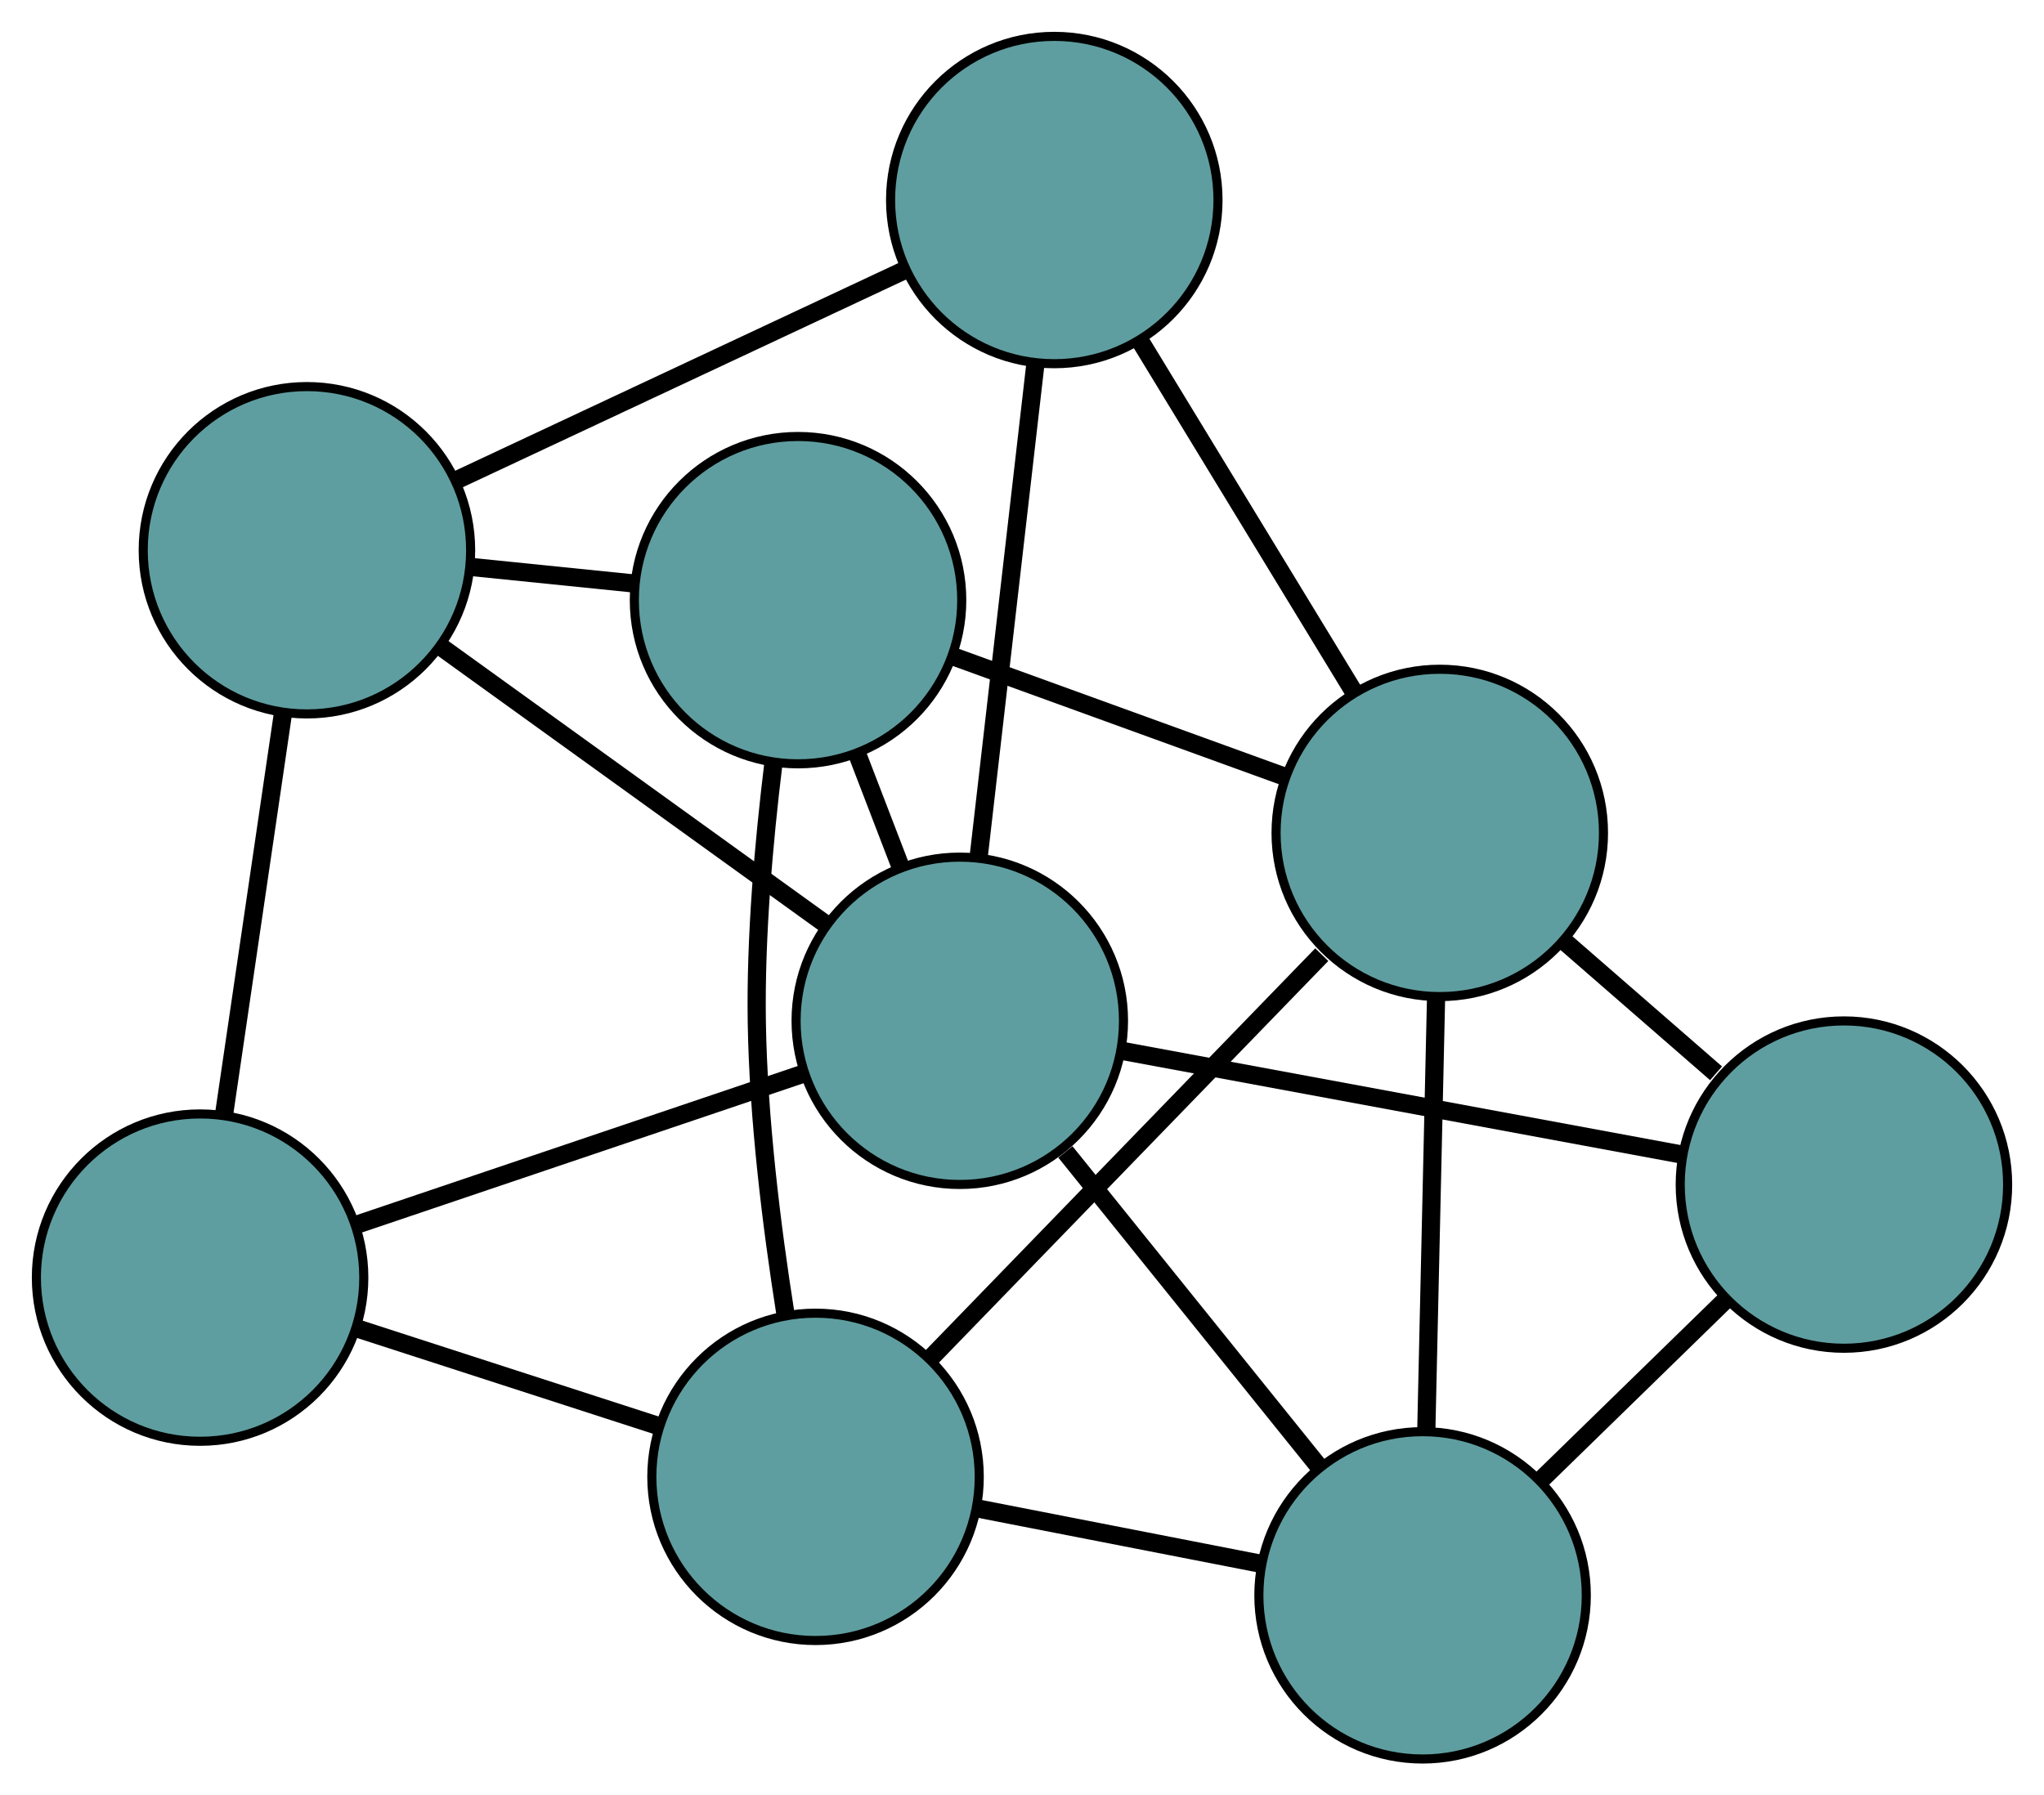 <?xml version="1.0" encoding="UTF-8" standalone="no"?>
<!DOCTYPE svg PUBLIC "-//W3C//DTD SVG 1.1//EN"
 "http://www.w3.org/Graphics/SVG/1.1/DTD/svg11.dtd">
<!-- Generated by graphviz version 2.36.0 (20140111.2315)
 -->
<!-- Title: G Pages: 1 -->
<svg width="100%" height="100%"
 viewBox="0.00 0.00 224.74 197.45" xmlns="http://www.w3.org/2000/svg" xmlns:xlink="http://www.w3.org/1999/xlink">
<g id="graph0" class="graph" transform="scale(1 1) rotate(0) translate(4 193.453)">
<title>G</title>
<!-- 0 -->
<g id="node1" class="node"><title>0</title>
<ellipse fill="cadetblue" stroke="black" cx="152.414" cy="-18" rx="18" ry="18"/>
</g>
<!-- 4 -->
<g id="node5" class="node"><title>4</title>
<ellipse fill="cadetblue" stroke="black" cx="198.742" cy="-63.174" rx="18" ry="18"/>
</g>
<!-- 0&#45;&#45;4 -->
<g id="edge1" class="edge"><title>0&#45;&#45;4</title>
<path fill="none" stroke="black" stroke-width="2" d="M165.566,-30.824C171.879,-36.98 179.421,-44.334 185.718,-50.474"/>
</g>
<!-- 6 -->
<g id="node7" class="node"><title>6</title>
<ellipse fill="cadetblue" stroke="black" cx="85.669" cy="-31.031" rx="18" ry="18"/>
</g>
<!-- 0&#45;&#45;6 -->
<g id="edge2" class="edge"><title>0&#45;&#45;6</title>
<path fill="none" stroke="black" stroke-width="2" d="M134.528,-21.492C124.951,-23.362 113.189,-25.658 103.605,-27.53"/>
</g>
<!-- 7 -->
<g id="node8" class="node"><title>7</title>
<ellipse fill="cadetblue" stroke="black" cx="154.305" cy="-101.85" rx="18" ry="18"/>
</g>
<!-- 0&#45;&#45;7 -->
<g id="edge3" class="edge"><title>0&#45;&#45;7</title>
<path fill="none" stroke="black" stroke-width="2" d="M152.825,-36.194C153.142,-50.259 153.579,-69.636 153.896,-83.691"/>
</g>
<!-- 8 -->
<g id="node9" class="node"><title>8</title>
<ellipse fill="cadetblue" stroke="black" cx="101.53" cy="-81.187" rx="18" ry="18"/>
</g>
<!-- 0&#45;&#45;8 -->
<g id="edge4" class="edge"><title>0&#45;&#45;8</title>
<path fill="none" stroke="black" stroke-width="2" d="M141.121,-32.023C132.806,-42.349 121.534,-56.346 113.144,-66.765"/>
</g>
<!-- 1 -->
<g id="node2" class="node"><title>1</title>
<ellipse fill="cadetblue" stroke="black" cx="83.745" cy="-127.449" rx="18" ry="18"/>
</g>
<!-- 5 -->
<g id="node6" class="node"><title>5</title>
<ellipse fill="cadetblue" stroke="black" cx="29.747" cy="-132.937" rx="18" ry="18"/>
</g>
<!-- 1&#45;&#45;5 -->
<g id="edge5" class="edge"><title>1&#45;&#45;5</title>
<path fill="none" stroke="black" stroke-width="2" d="M65.765,-129.276C59.997,-129.862 53.609,-130.511 47.833,-131.098"/>
</g>
<!-- 1&#45;&#45;6 -->
<g id="edge6" class="edge"><title>1&#45;&#45;6</title>
<path fill="none" stroke="black" stroke-width="2" d="M81.03,-109.426C79.983,-100.855 79.066,-90.452 79.211,-81.068 79.376,-70.383 80.85,-58.519 82.349,-49.025"/>
</g>
<!-- 1&#45;&#45;7 -->
<g id="edge7" class="edge"><title>1&#45;&#45;7</title>
<path fill="none" stroke="black" stroke-width="2" d="M100.826,-121.252C111.92,-117.227 126.32,-112.003 137.382,-107.99"/>
</g>
<!-- 1&#45;&#45;8 -->
<g id="edge8" class="edge"><title>1&#45;&#45;8</title>
<path fill="none" stroke="black" stroke-width="2" d="M90.267,-110.485C91.813,-106.462 93.463,-102.171 95.01,-98.148"/>
</g>
<!-- 2 -->
<g id="node3" class="node"><title>2</title>
<ellipse fill="cadetblue" stroke="black" cx="18" cy="-52.943" rx="18" ry="18"/>
</g>
<!-- 2&#45;&#45;5 -->
<g id="edge9" class="edge"><title>2&#45;&#45;5</title>
<path fill="none" stroke="black" stroke-width="2" d="M20.666,-71.094C22.588,-84.186 25.172,-101.782 27.092,-114.857"/>
</g>
<!-- 2&#45;&#45;6 -->
<g id="edge10" class="edge"><title>2&#45;&#45;6</title>
<path fill="none" stroke="black" stroke-width="2" d="M35.427,-47.3C45.608,-44.003 58.406,-39.859 68.536,-36.579"/>
</g>
<!-- 2&#45;&#45;8 -->
<g id="edge11" class="edge"><title>2&#45;&#45;8</title>
<path fill="none" stroke="black" stroke-width="2" d="M35.308,-58.795C49.643,-63.642 69.915,-70.497 84.245,-75.342"/>
</g>
<!-- 3 -->
<g id="node4" class="node"><title>3</title>
<ellipse fill="cadetblue" stroke="black" cx="111.92" cy="-171.453" rx="18" ry="18"/>
</g>
<!-- 3&#45;&#45;5 -->
<g id="edge12" class="edge"><title>3&#45;&#45;5</title>
<path fill="none" stroke="black" stroke-width="2" d="M95.291,-163.659C80.941,-156.932 60.332,-147.272 46.071,-140.588"/>
</g>
<!-- 3&#45;&#45;7 -->
<g id="edge13" class="edge"><title>3&#45;&#45;7</title>
<path fill="none" stroke="black" stroke-width="2" d="M121.327,-156.006C128.351,-144.471 137.907,-128.778 144.925,-117.254"/>
</g>
<!-- 3&#45;&#45;8 -->
<g id="edge14" class="edge"><title>3&#45;&#45;8</title>
<path fill="none" stroke="black" stroke-width="2" d="M109.817,-153.186C108.003,-137.422 105.397,-114.784 103.594,-99.118"/>
</g>
<!-- 4&#45;&#45;7 -->
<g id="edge15" class="edge"><title>4&#45;&#45;7</title>
<path fill="none" stroke="black" stroke-width="2" d="M184.682,-75.411C179.393,-80.014 173.388,-85.241 168.122,-89.825"/>
</g>
<!-- 4&#45;&#45;8 -->
<g id="edge16" class="edge"><title>4&#45;&#45;8</title>
<path fill="none" stroke="black" stroke-width="2" d="M180.912,-66.478C163.372,-69.728 136.748,-74.661 119.247,-77.904"/>
</g>
<!-- 5&#45;&#45;8 -->
<g id="edge17" class="edge"><title>5&#45;&#45;8</title>
<path fill="none" stroke="black" stroke-width="2" d="M44.621,-122.214C56.94,-113.332 74.361,-100.773 86.676,-91.896"/>
</g>
<!-- 6&#45;&#45;7 -->
<g id="edge18" class="edge"><title>6&#45;&#45;7</title>
<path fill="none" stroke="black" stroke-width="2" d="M98.258,-44.021C110.488,-56.639 128.971,-75.71 141.33,-88.462"/>
</g>
</g>
</svg>

